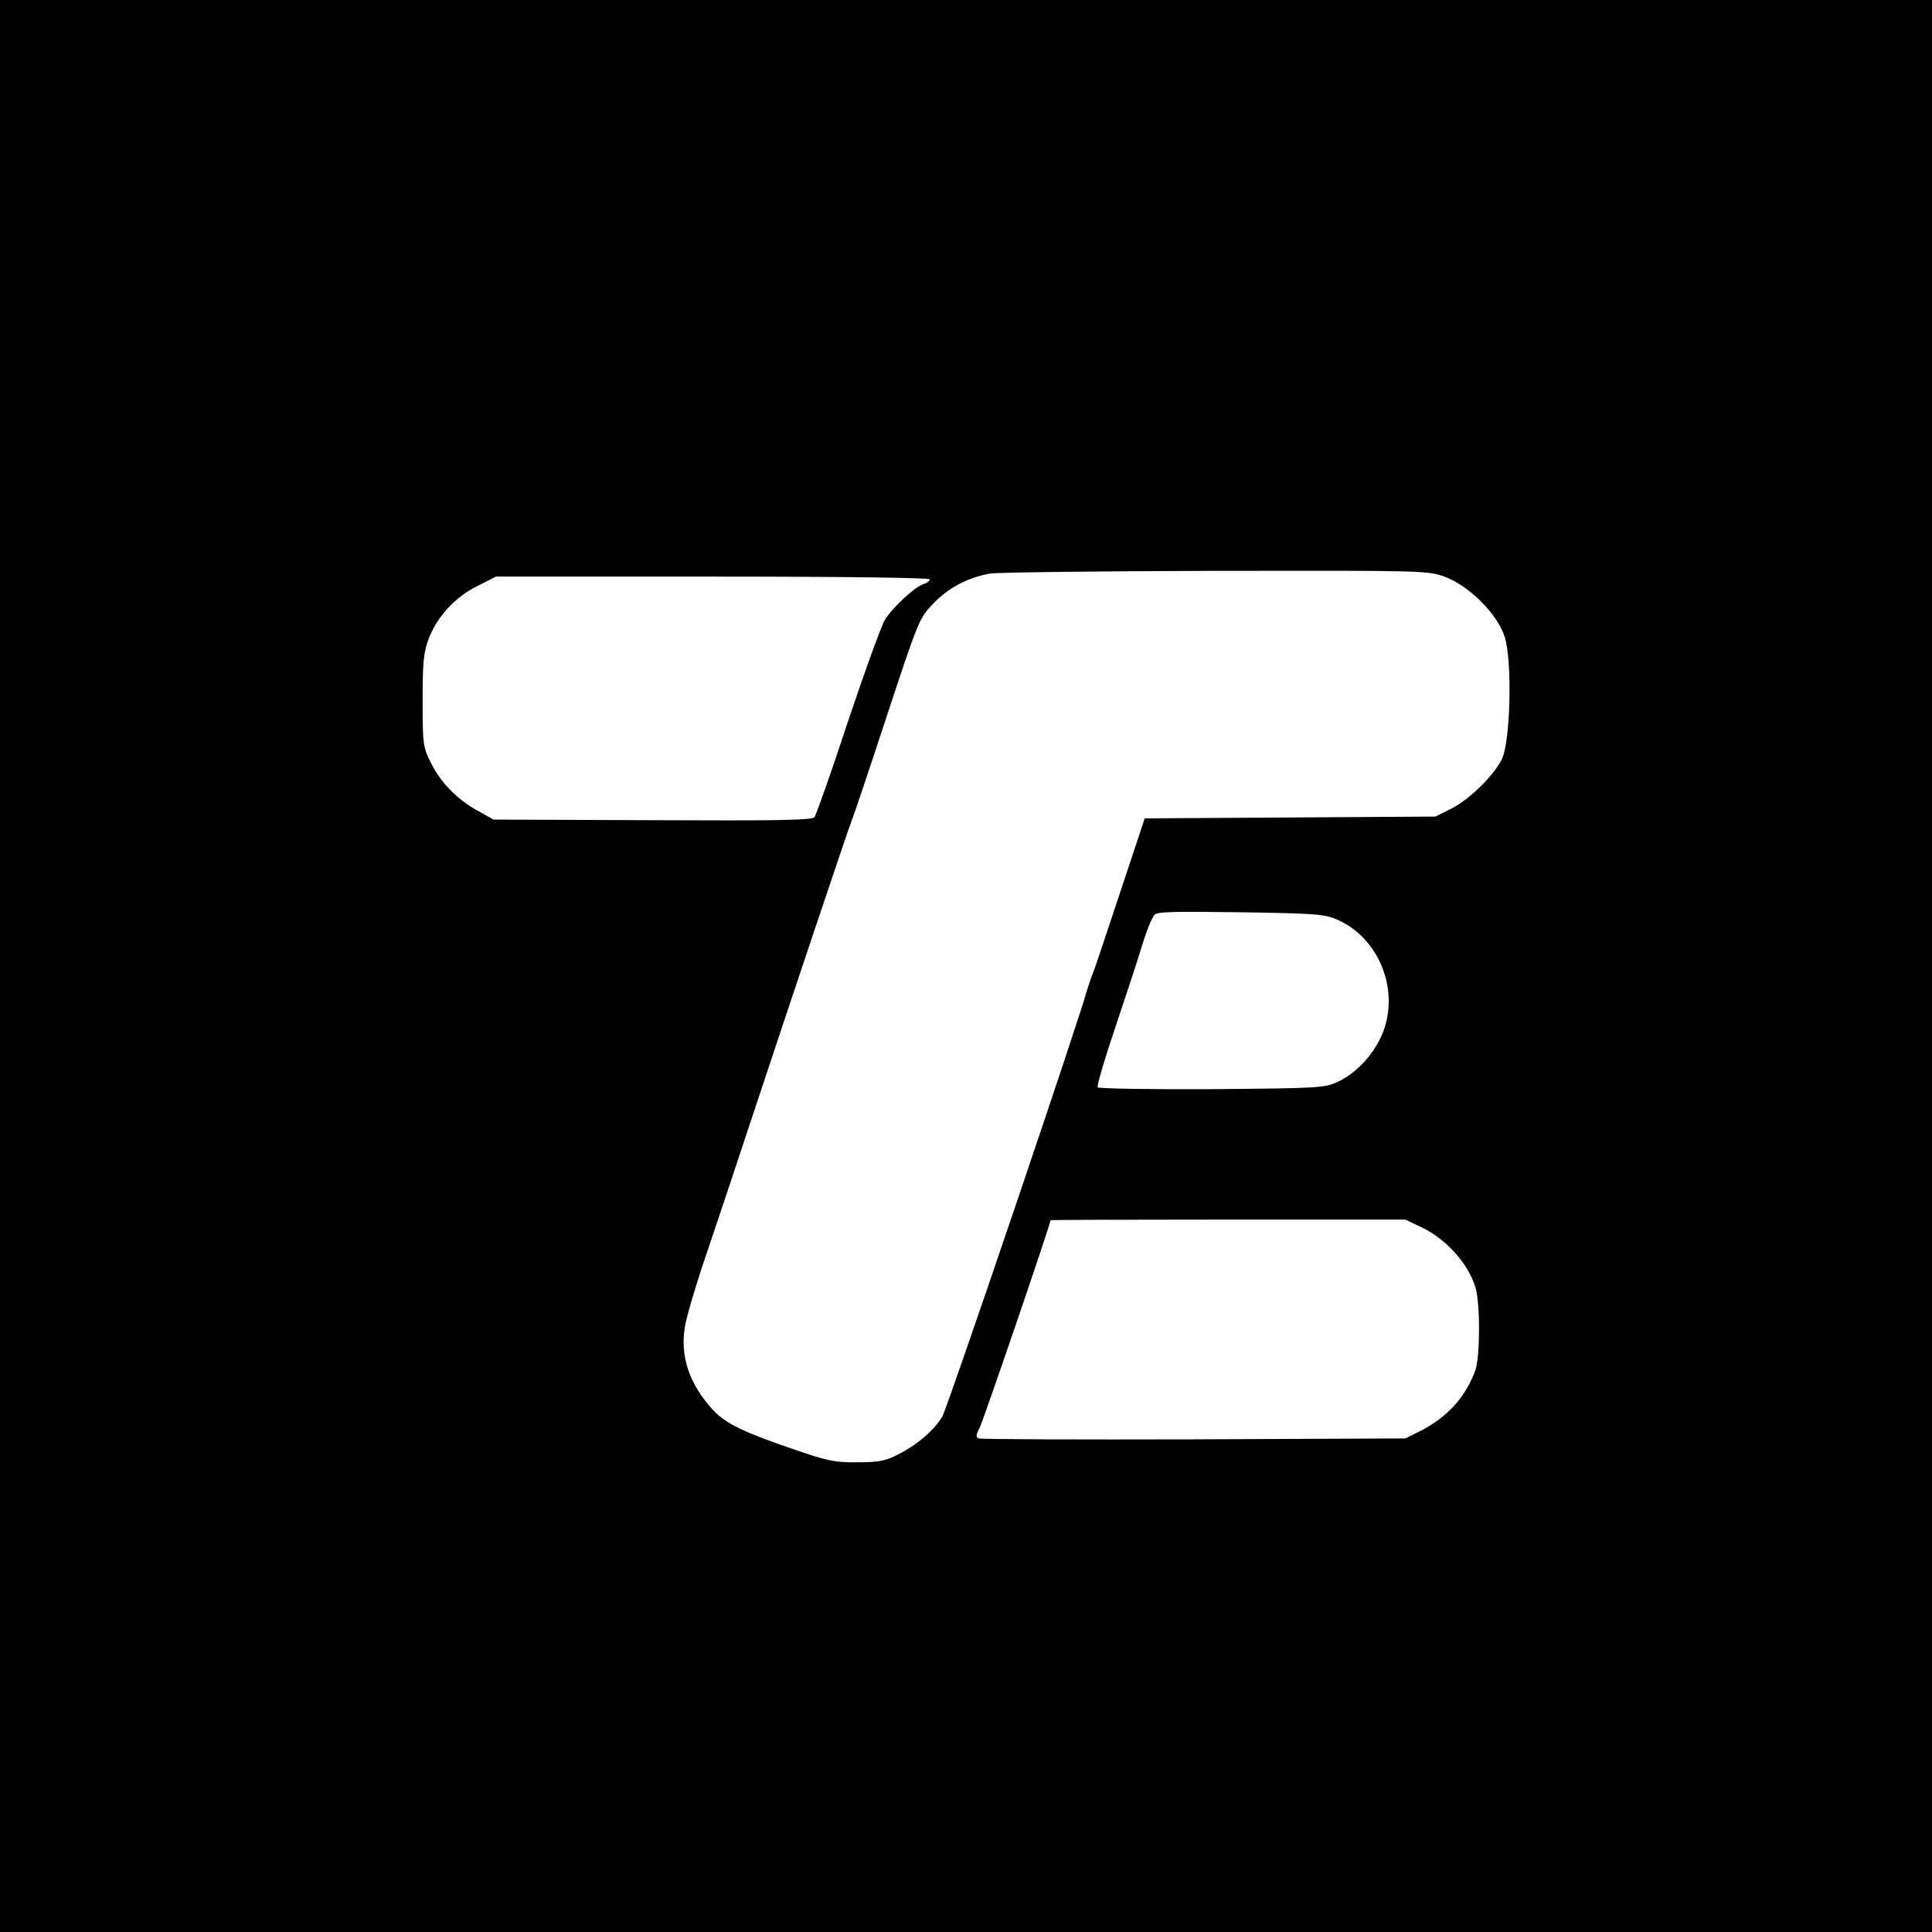 <?xml version="1.0" standalone="no"?>
<!DOCTYPE svg PUBLIC "-//W3C//DTD SVG 20010904//EN"
 "http://www.w3.org/TR/2001/REC-SVG-20010904/DTD/svg10.dtd">
<svg version="1.0" xmlns="http://www.w3.org/2000/svg"
 width="640pt" height="640pt" viewBox="0 0 640 640"
 preserveAspectRatio="xMidYMid meet">

<g transform="translate(0,640) scale(0.1,-0.1)"
fill="#000000" stroke="none">
<path d="M0 3200 l0 -3200 3200 0 3200 0 0 3200 0 3200 -3200 0 -3200 0 0
-3200z m4787 1289 c79 -29 173 -123 197 -197 26 -77 20 -349 -9 -407 -27 -55
-110 -136 -170 -165 l-50 -25 -481 -3 -482 -3 -82 -247 c-45 -136 -85 -256
-90 -267 -5 -11 -13 -36 -19 -55 -32 -116 -464 -1388 -480 -1414 -29 -46 -84
-93 -144 -123 -44 -23 -66 -27 -137 -27 -74 -1 -100 5 -205 41 -171 58 -230
87 -271 130 -80 86 -112 179 -95 279 5 32 39 147 76 254 36 107 104 310 150
450 120 362 314 941 324 965 5 11 58 168 117 348 107 324 109 329 156 378 50
52 114 86 188 99 25 4 361 8 747 9 692 1 703 1 760 -20z m-1707 -8 c0 -5 -10
-13 -21 -16 -29 -9 -104 -79 -128 -119 -11 -17 -66 -169 -122 -336 -55 -168
-106 -311 -111 -317 -8 -10 -126 -12 -537 -10 l-526 2 -52 29 c-69 38 -124 94
-156 160 -26 52 -27 62 -27 205 0 127 3 159 20 205 28 73 87 138 162 175 l61
31 719 0 c437 0 718 -4 718 -9z m1353 -1129 c140 -63 207 -242 143 -384 -29
-65 -85 -124 -145 -152 -44 -20 -63 -21 -418 -24 -208 -1 -374 2 -377 6 -3 5
24 97 60 203 36 107 72 217 80 244 21 69 36 108 48 124 8 11 61 12 286 9 254
-4 279 -6 323 -26z m273 -1016 c84 -39 159 -123 182 -202 16 -55 15 -230 -1
-274 -33 -90 -94 -156 -185 -202 l-47 -23 -700 -3 c-384 -1 -705 0 -712 3 -11
4 -11 10 2 35 12 23 235 675 235 688 0 1 264 2 588 2 l587 0 51 -24z"/>
</g>
</svg>
